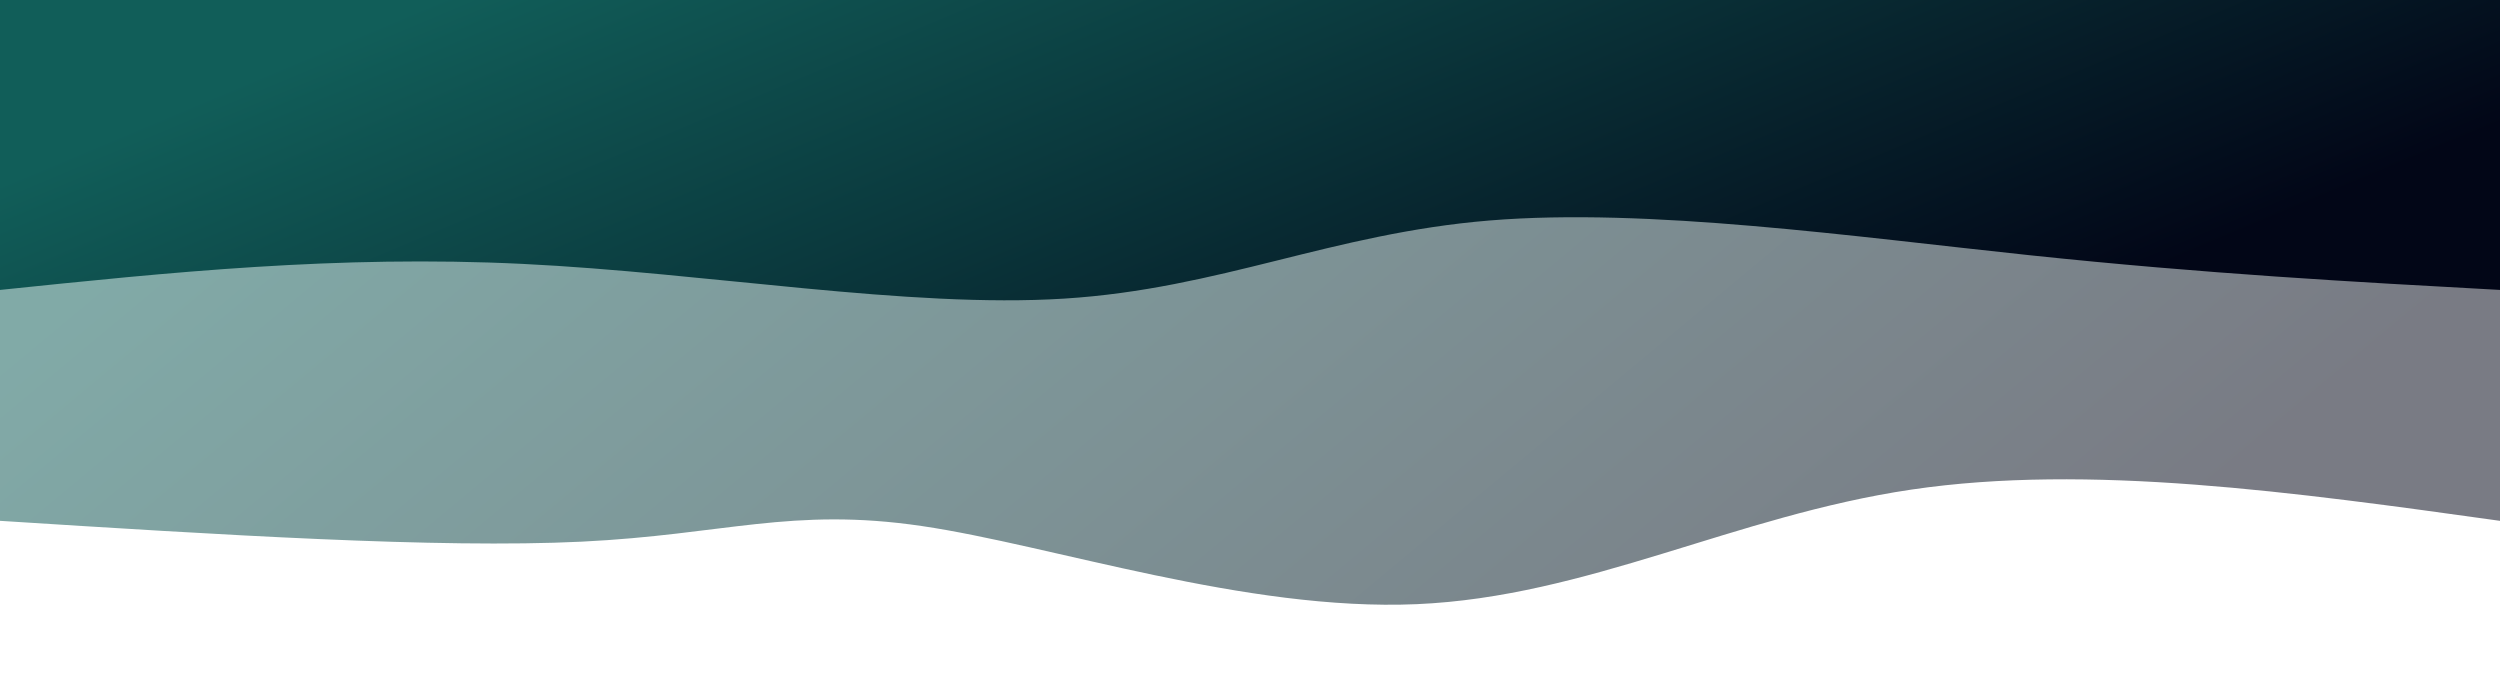 <svg width="100%" height="100%" id="svg" viewBox="0 0 1440 390" xmlns="http://www.w3.org/2000/svg"
    class="transition duration-300 ease-in-out delay-150">
    <defs>
        <linearGradient id="gradient" x1="98%" y1="64%" x2="2%" y2="36%">
            <stop offset="5%" stop-color="#115e59"></stop>
            <stop offset="95%" stop-color="#020617"></stop>
        </linearGradient>
    </defs>
    <path
        d="M 0,400 L 0,100 C 118.612,116.536 237.225,133.072 339,118 C 440.775,102.928 525.713,56.249 624,52 C 722.287,47.751 833.923,85.933 909,97 C 984.077,108.067 1022.593,92.019 1105,88 C 1187.407,83.981 1313.703,91.99 1440,100 L 1440,400 L 0,400 Z"
        stroke="none" stroke-width="0" fill="url(#gradient)" fill-opacity="0.53"
        class="transition-all duration-300 ease-in-out delay-150 path-0"
        transform="rotate(-180 720 200)"></path>
    <defs>
        <linearGradient id="gradient" x1="98%" y1="64%" x2="2%" y2="36%">
            <stop offset="5%" stop-color="#115e59"></stop>
            <stop offset="95%" stop-color="#020617"></stop>
        </linearGradient>
    </defs>
    <path
        d="M 0,400 L 0,233 C 84.737,237.641 169.474,242.282 271,253 C 372.526,263.718 490.842,280.512 582,273 C 673.158,265.488 737.158,233.67 827,228 C 916.842,222.33 1032.526,242.809 1139,248 C 1245.474,253.191 1342.737,243.096 1440,233 L 1440,400 L 0,400 Z"
        stroke="none" stroke-width="0" fill="url(#gradient)" fill-opacity="1"
        class="transition-all duration-300 ease-in-out delay-150 path-1"
        transform="rotate(-180 720 200)"></path>
</svg>